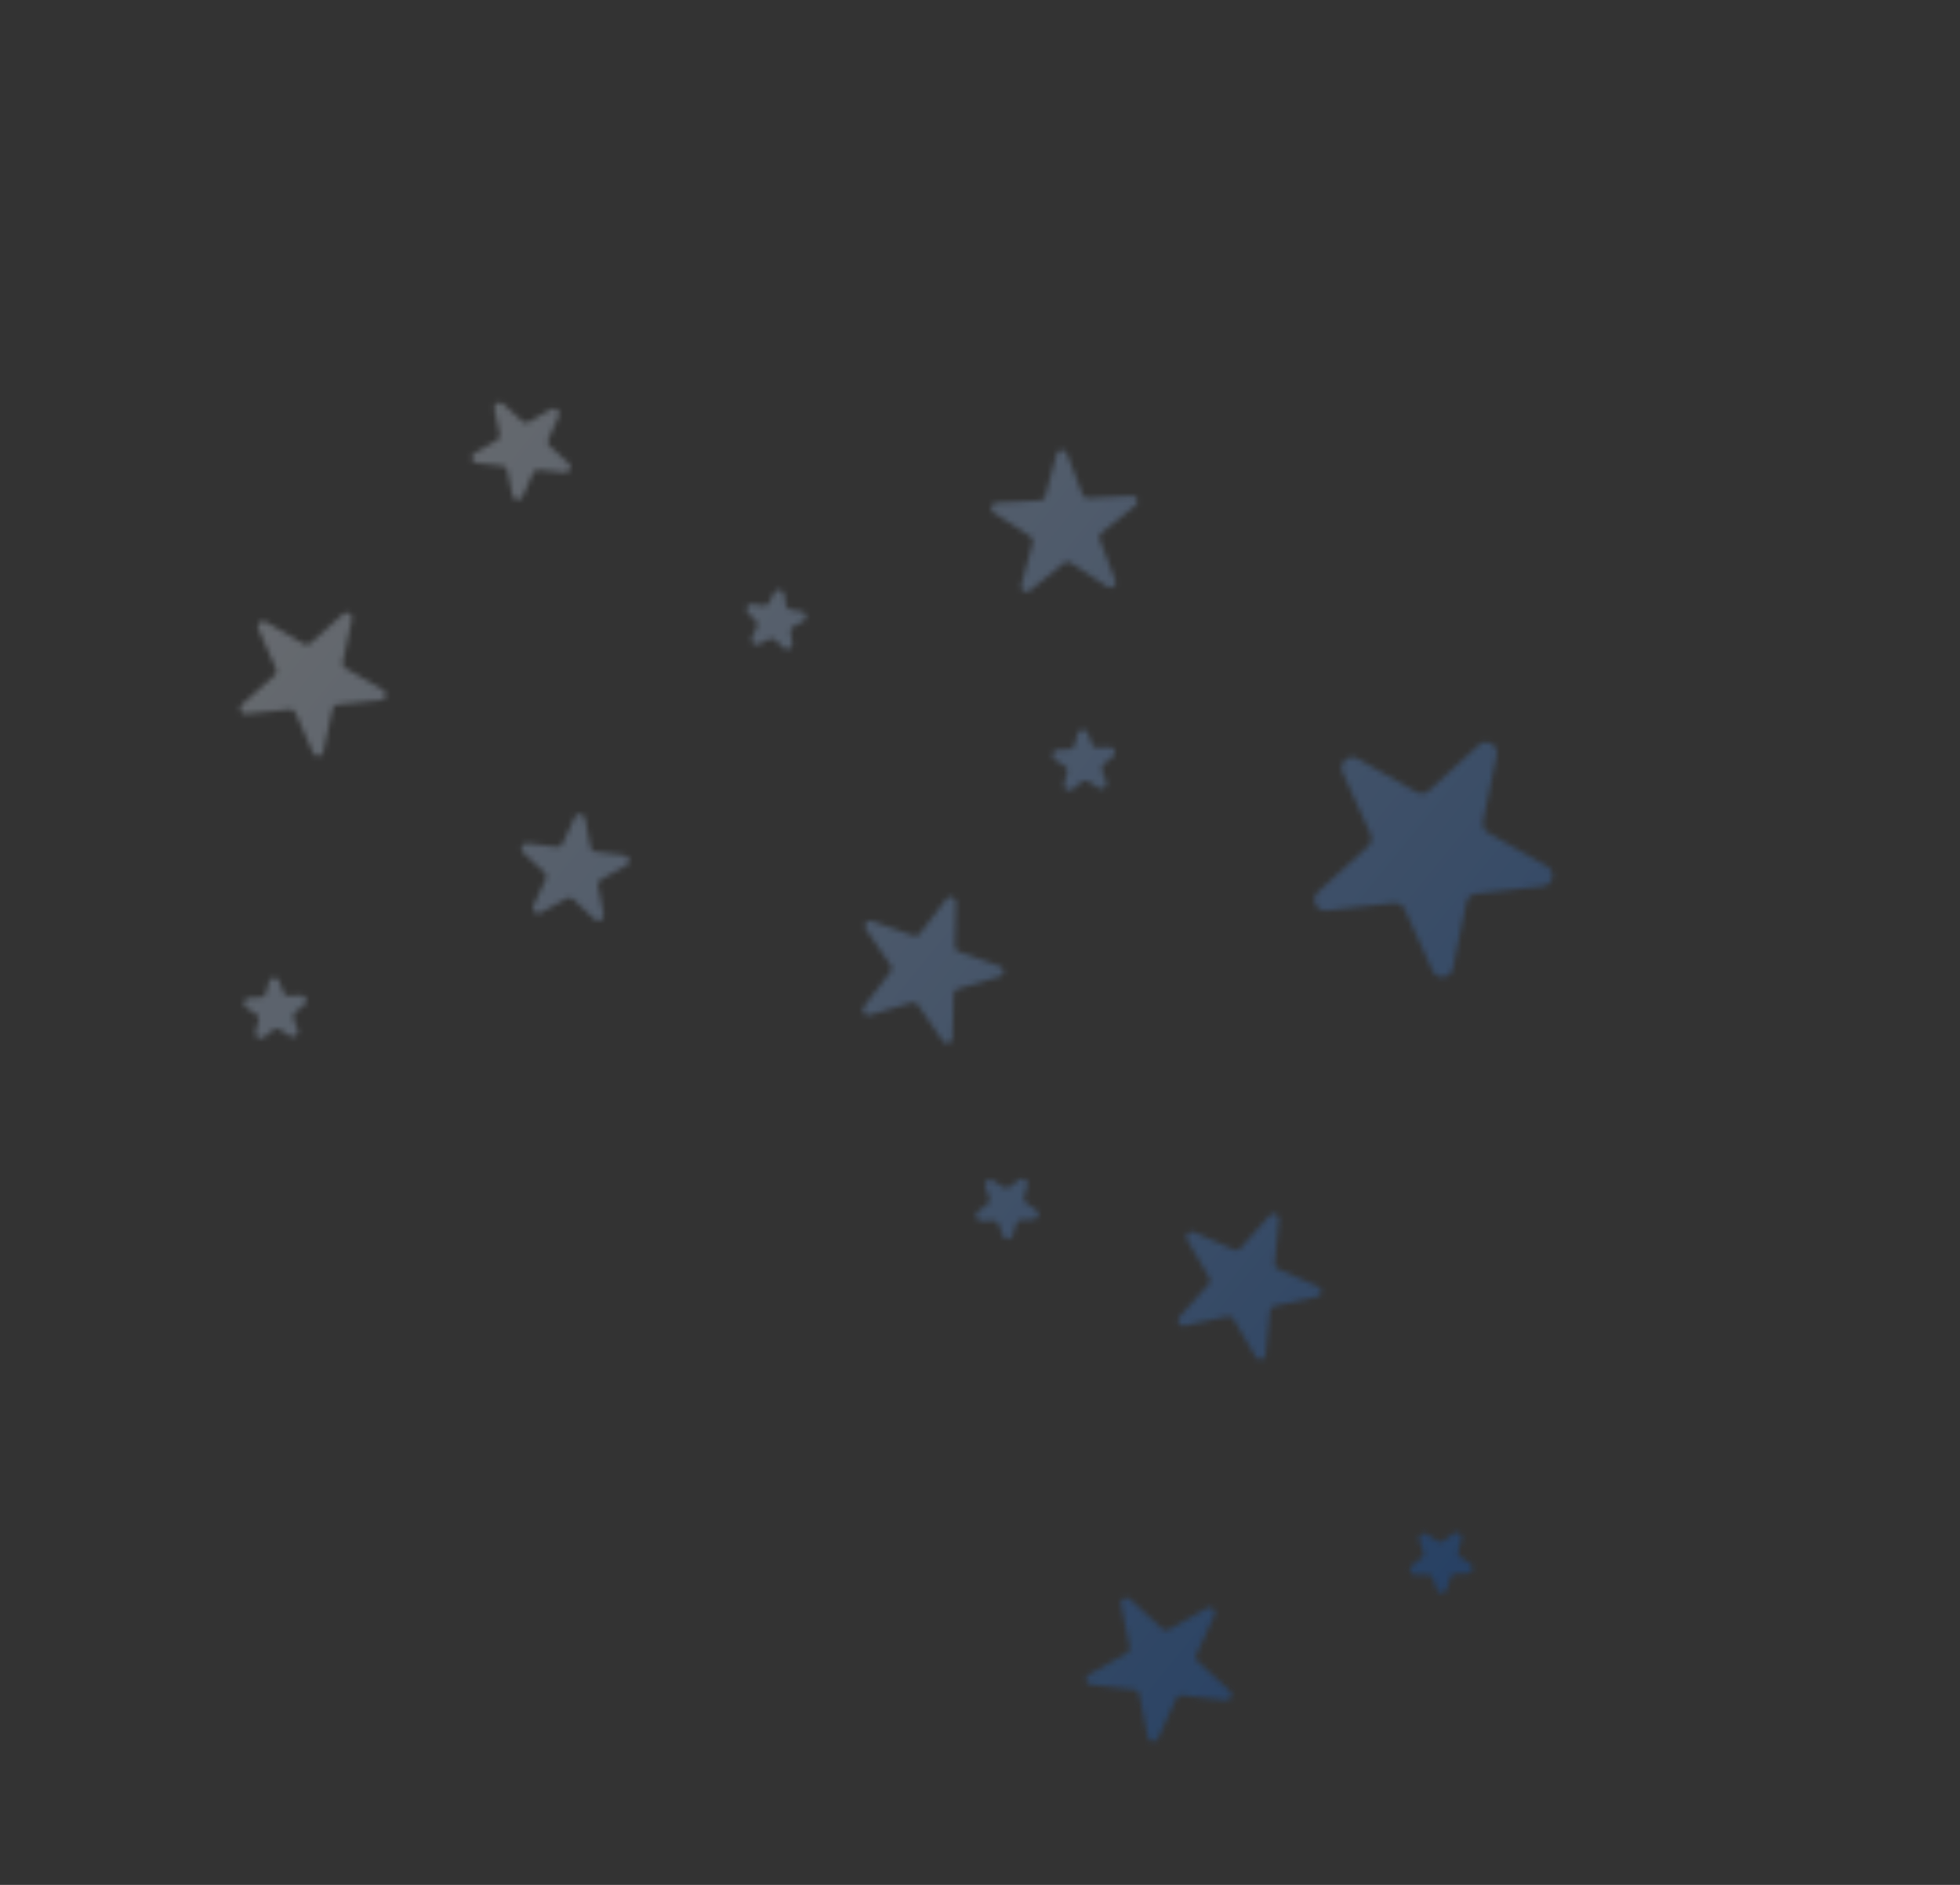 <svg width="364" height="350" viewBox="0 0 364 350" fill="none" xmlns="http://www.w3.org/2000/svg">
    <rect x="0" y="0" width="364" height="350" fill="#333333" stroke="none"/>
    <mask id="mask0_318_28" style="mask-type:alpha" maskUnits="userSpaceOnUse" x="44" y="74" width="245" height="250">
        <path d="M227.623 315.73C228.585 315.841 229.128 314.656 228.415 314L222.391 308.46C222.072 308.167 221.979 307.702 222.159 307.308L225.566 299.867C225.97 298.987 225.01 298.104 224.166 298.58L217.036 302.597C216.659 302.809 216.187 302.755 215.868 302.461L209.845 296.922C209.132 296.266 207.996 296.906 208.188 297.855L209.805 305.878C209.89 306.302 209.693 306.734 209.315 306.946L202.185 310.963C201.341 311.439 201.599 312.717 202.561 312.828L210.69 313.769C211.121 313.819 211.47 314.14 211.556 314.565L213.173 322.587C213.364 323.537 214.659 323.687 215.062 322.806L218.469 315.365C218.65 314.972 219.063 314.739 219.494 314.788L227.623 315.73Z" fill="#002E6D"/>
        <path d="M244.632 240.795C245.579 240.588 245.707 239.291 244.82 238.902L237.323 235.619C236.927 235.445 236.687 235.035 236.729 234.604L237.536 226.46C237.631 225.496 236.437 224.973 235.793 225.697L230.354 231.812C230.066 232.136 229.603 232.237 229.206 232.063L221.71 228.78C220.822 228.392 219.956 229.365 220.445 230.201L224.58 237.264C224.799 237.638 224.752 238.11 224.464 238.434L219.025 244.548C218.382 245.272 219.04 246.397 219.986 246.19L227.981 244.44C228.404 244.347 228.839 244.538 229.058 244.911L233.192 251.974C233.682 252.81 234.955 252.531 235.051 251.567L235.857 243.423C235.899 242.992 236.215 242.637 236.638 242.545L244.632 240.795Z" fill="#002E6D"/>
        <path d="M175.081 193.316C175.63 194.114 176.879 193.743 176.904 192.775L177.116 184.594C177.127 184.161 177.416 183.784 177.831 183.661L185.677 181.334C186.606 181.059 186.639 179.756 185.726 179.433L178.011 176.704C177.602 176.559 177.333 176.168 177.344 175.735L177.556 167.554C177.581 166.586 176.352 166.151 175.763 166.92L170.783 173.414C170.519 173.758 170.064 173.893 169.656 173.748L161.941 171.019C161.027 170.696 160.234 171.73 160.783 172.529L165.421 179.271C165.666 179.628 165.654 180.103 165.391 180.447L160.411 186.941C159.821 187.71 160.56 188.784 161.489 188.508L169.335 186.181C169.75 186.058 170.197 186.216 170.443 186.573L175.081 193.316Z" fill="#002E6D"/>
        <path d="M205.656 108.963C206.467 109.492 207.481 108.673 207.136 107.769L204.215 100.124C204.061 99.719 204.184 99.261 204.521 98.989L210.889 93.849C211.643 93.24 211.178 92.023 210.211 92.072L202.037 92.487C201.605 92.509 201.207 92.25 201.052 91.845L198.132 84.2C197.786 83.295 196.484 83.362 196.232 84.297L194.102 92.198C193.989 92.617 193.619 92.915 193.187 92.937L185.014 93.352C184.046 93.401 183.707 94.659 184.518 95.188L191.375 99.657C191.738 99.893 191.907 100.336 191.794 100.755L189.663 108.656C189.411 109.592 190.503 110.303 191.257 109.695L197.625 104.555C197.962 104.283 198.436 104.259 198.799 104.495L205.656 108.963Z" fill="#002E6D"/>
        <path d="M58.151 139.822C58.542 140.708 59.839 140.576 60.043 139.629L61.77 131.63C61.861 131.206 62.215 130.89 62.646 130.846L70.788 130.016C71.751 129.918 72.026 128.644 71.189 128.157L64.115 124.043C63.74 123.825 63.548 123.391 63.64 122.967L65.367 114.968C65.571 114.021 64.445 113.366 63.723 114.011L57.623 119.468C57.301 119.757 56.828 119.805 56.454 119.587L49.38 115.473C48.542 114.986 47.571 115.855 47.962 116.741L51.267 124.228C51.442 124.624 51.342 125.088 51.019 125.377L44.92 130.834C44.198 131.48 44.724 132.672 45.688 132.574L53.83 131.744C54.261 131.7 54.671 131.939 54.846 132.335L58.151 139.822Z" fill="#002E6D"/>
        <path d="M203.981 146.328C204.793 146.857 205.807 146.039 205.461 145.134L204.666 143.053C204.512 142.648 204.635 142.19 204.972 141.918L206.706 140.519C207.459 139.911 206.994 138.693 206.027 138.742L203.802 138.855C203.37 138.877 202.972 138.618 202.817 138.213L202.023 136.133C201.677 135.228 200.375 135.294 200.123 136.229L199.543 138.38C199.43 138.798 199.061 139.096 198.628 139.118L196.404 139.231C195.436 139.28 195.097 140.539 195.909 141.068L197.775 142.284C198.138 142.52 198.307 142.964 198.194 143.382L197.614 145.532C197.362 146.468 198.454 147.179 199.208 146.571L200.941 145.172C201.278 144.9 201.752 144.876 202.115 145.112L203.981 146.328Z" fill="#002E6D"/>
        <path d="M53.819 192.387C54.631 192.916 55.645 192.098 55.299 191.193L54.504 189.112C54.35 188.707 54.473 188.249 54.81 187.977L56.544 186.578C57.297 185.97 56.832 184.752 55.865 184.801L53.64 184.914C53.208 184.936 52.81 184.677 52.655 184.272L51.861 182.192C51.515 181.287 50.213 181.353 49.961 182.288L49.381 184.439C49.268 184.857 48.899 185.155 48.466 185.177L46.242 185.29C45.274 185.339 44.935 186.598 45.746 187.127L47.612 188.343C47.975 188.579 48.145 189.022 48.032 189.441L47.452 191.591C47.2 192.527 48.292 193.238 49.046 192.63L50.779 191.231C51.116 190.959 51.59 190.935 51.953 191.171L53.819 192.387Z" fill="#002E6D"/>
        <path d="M286.544 164.574C288.469 164.358 288.993 161.805 287.308 160.848L276.403 154.653C275.649 154.225 275.257 153.36 275.431 152.512L277.953 140.225C278.343 138.327 276.076 137.04 274.645 138.346L265.383 146.804C264.743 147.388 263.8 147.494 263.047 147.066L252.141 140.871C250.456 139.914 248.531 141.672 249.332 143.436L254.513 154.858C254.871 155.647 254.68 156.577 254.041 157.161L244.779 165.619C243.348 166.926 244.425 169.3 246.35 169.084L258.815 167.685C259.676 167.589 260.501 168.057 260.859 168.846L266.041 180.269C266.841 182.033 269.432 181.743 269.821 179.845L272.343 167.558C272.517 166.709 273.218 166.069 274.079 165.973L286.544 164.574Z" fill="#002E6D"/>
        <path d="M191.893 226.466C192.862 226.439 193.23 225.189 192.43 224.642L190.592 223.383C190.235 223.139 190.075 222.692 190.198 222.276L190.826 220.139C191.1 219.21 190.024 218.474 189.257 219.065L187.492 220.424C187.149 220.688 186.675 220.702 186.317 220.457L184.479 219.199C183.68 218.652 182.647 219.447 182.972 220.36L183.72 222.458C183.865 222.866 183.731 223.321 183.388 223.586L181.623 224.945C180.856 225.536 181.293 226.764 182.262 226.737L184.488 226.674C184.921 226.662 185.313 226.93 185.458 227.338L186.206 229.436C186.531 230.349 187.834 230.312 188.107 229.383L188.736 227.246C188.858 226.831 189.234 226.541 189.667 226.529L191.893 226.466Z" fill="#002E6D"/>
        <path d="M272.509 292.172C273.477 292.145 273.845 290.895 273.045 290.347L271.207 289.089C270.85 288.844 270.691 288.397 270.813 287.982L271.442 285.845C271.715 284.916 270.639 284.179 269.872 284.771L268.107 286.13C267.764 286.394 267.29 286.407 266.932 286.163L265.094 284.905C264.295 284.357 263.262 285.153 263.588 286.065L264.335 288.164C264.48 288.572 264.346 289.027 264.003 289.291L262.239 290.651C261.471 291.242 261.909 292.47 262.877 292.442L265.103 292.38C265.536 292.368 265.928 292.636 266.073 293.044L266.821 295.142C267.146 296.055 268.449 296.018 268.722 295.089L269.351 292.952C269.473 292.536 269.849 292.247 270.282 292.235L272.509 292.172Z" fill="#002E6D"/>
        <path d="M110.431 170.723C111.139 171.384 112.28 170.753 112.096 169.802L111.054 164.413C110.971 163.987 111.172 163.557 111.551 163.348L116.355 160.691C117.203 160.222 116.955 158.942 115.994 158.823L110.546 158.149C110.116 158.096 109.769 157.772 109.687 157.347L108.645 151.957C108.461 151.006 107.167 150.846 106.757 151.723L104.432 156.696C104.249 157.089 103.834 157.318 103.404 157.265L97.956 156.591C96.994 156.472 96.442 157.653 97.15 158.314L101.161 162.062C101.478 162.358 101.568 162.824 101.385 163.216L99.06 168.189C98.65 169.067 99.602 169.956 100.45 169.488L105.253 166.831C105.633 166.621 106.104 166.679 106.42 166.975L110.431 170.723Z" fill="#002E6D"/>
        <path d="M104.843 87.764C105.806 87.868 106.34 86.679 105.622 86.028L102.052 82.793C101.73 82.502 101.633 82.038 101.811 81.642L103.784 77.247C104.181 76.363 103.215 75.488 102.375 75.97L98.195 78.366C97.819 78.581 97.347 78.53 97.026 78.239L93.456 75.004C92.738 74.353 91.607 75.001 91.805 75.95L92.792 80.666C92.881 81.09 92.686 81.523 92.311 81.738L88.13 84.134C87.29 84.615 87.557 85.891 88.52 85.996L93.31 86.514C93.741 86.561 94.092 86.88 94.181 87.304L95.168 92.02C95.366 92.968 96.662 93.108 97.059 92.225L99.033 87.829C99.21 87.434 99.622 87.198 100.053 87.245L104.843 87.764Z" fill="#002E6D"/>
        <path d="M145.462 120.296C146.152 120.975 147.309 120.375 147.15 119.419L146.813 117.394C146.742 116.966 146.954 116.542 147.339 116.342L149.161 115.396C150.021 114.95 149.807 113.664 148.849 113.52L146.819 113.214C146.39 113.15 146.052 112.817 145.981 112.389L145.644 110.364C145.485 109.408 144.196 109.214 143.763 110.081L142.845 111.917C142.652 112.305 142.23 112.524 141.802 112.459L139.772 112.154C138.814 112.01 138.231 113.175 138.921 113.855L140.384 115.296C140.693 115.6 140.771 116.068 140.577 116.455L139.659 118.292C139.226 119.158 140.155 120.073 141.014 119.626L142.837 118.68C143.221 118.481 143.69 118.551 143.999 118.855L145.462 120.296Z" fill="#002E6D"/>
    </mask>
    <g mask="url(#mask0_318_28)">
        <rect width="248" height="346" transform="matrix(0.632 -0.775 -0.775 -0.632 233.371 364.272)" fill="url(#paint0_linear_318_28)" fill-opacity="0.3"/>
    </g>
    <defs>
        <linearGradient id="paint0_linear_318_28" x1="124" y1="0" x2="124" y2="346" gradientUnits="userSpaceOnUse">
            <stop stop-color="#0059D3"/>
            <stop offset="1" stop-color="white"/>
        </linearGradient>
    </defs>
</svg>
